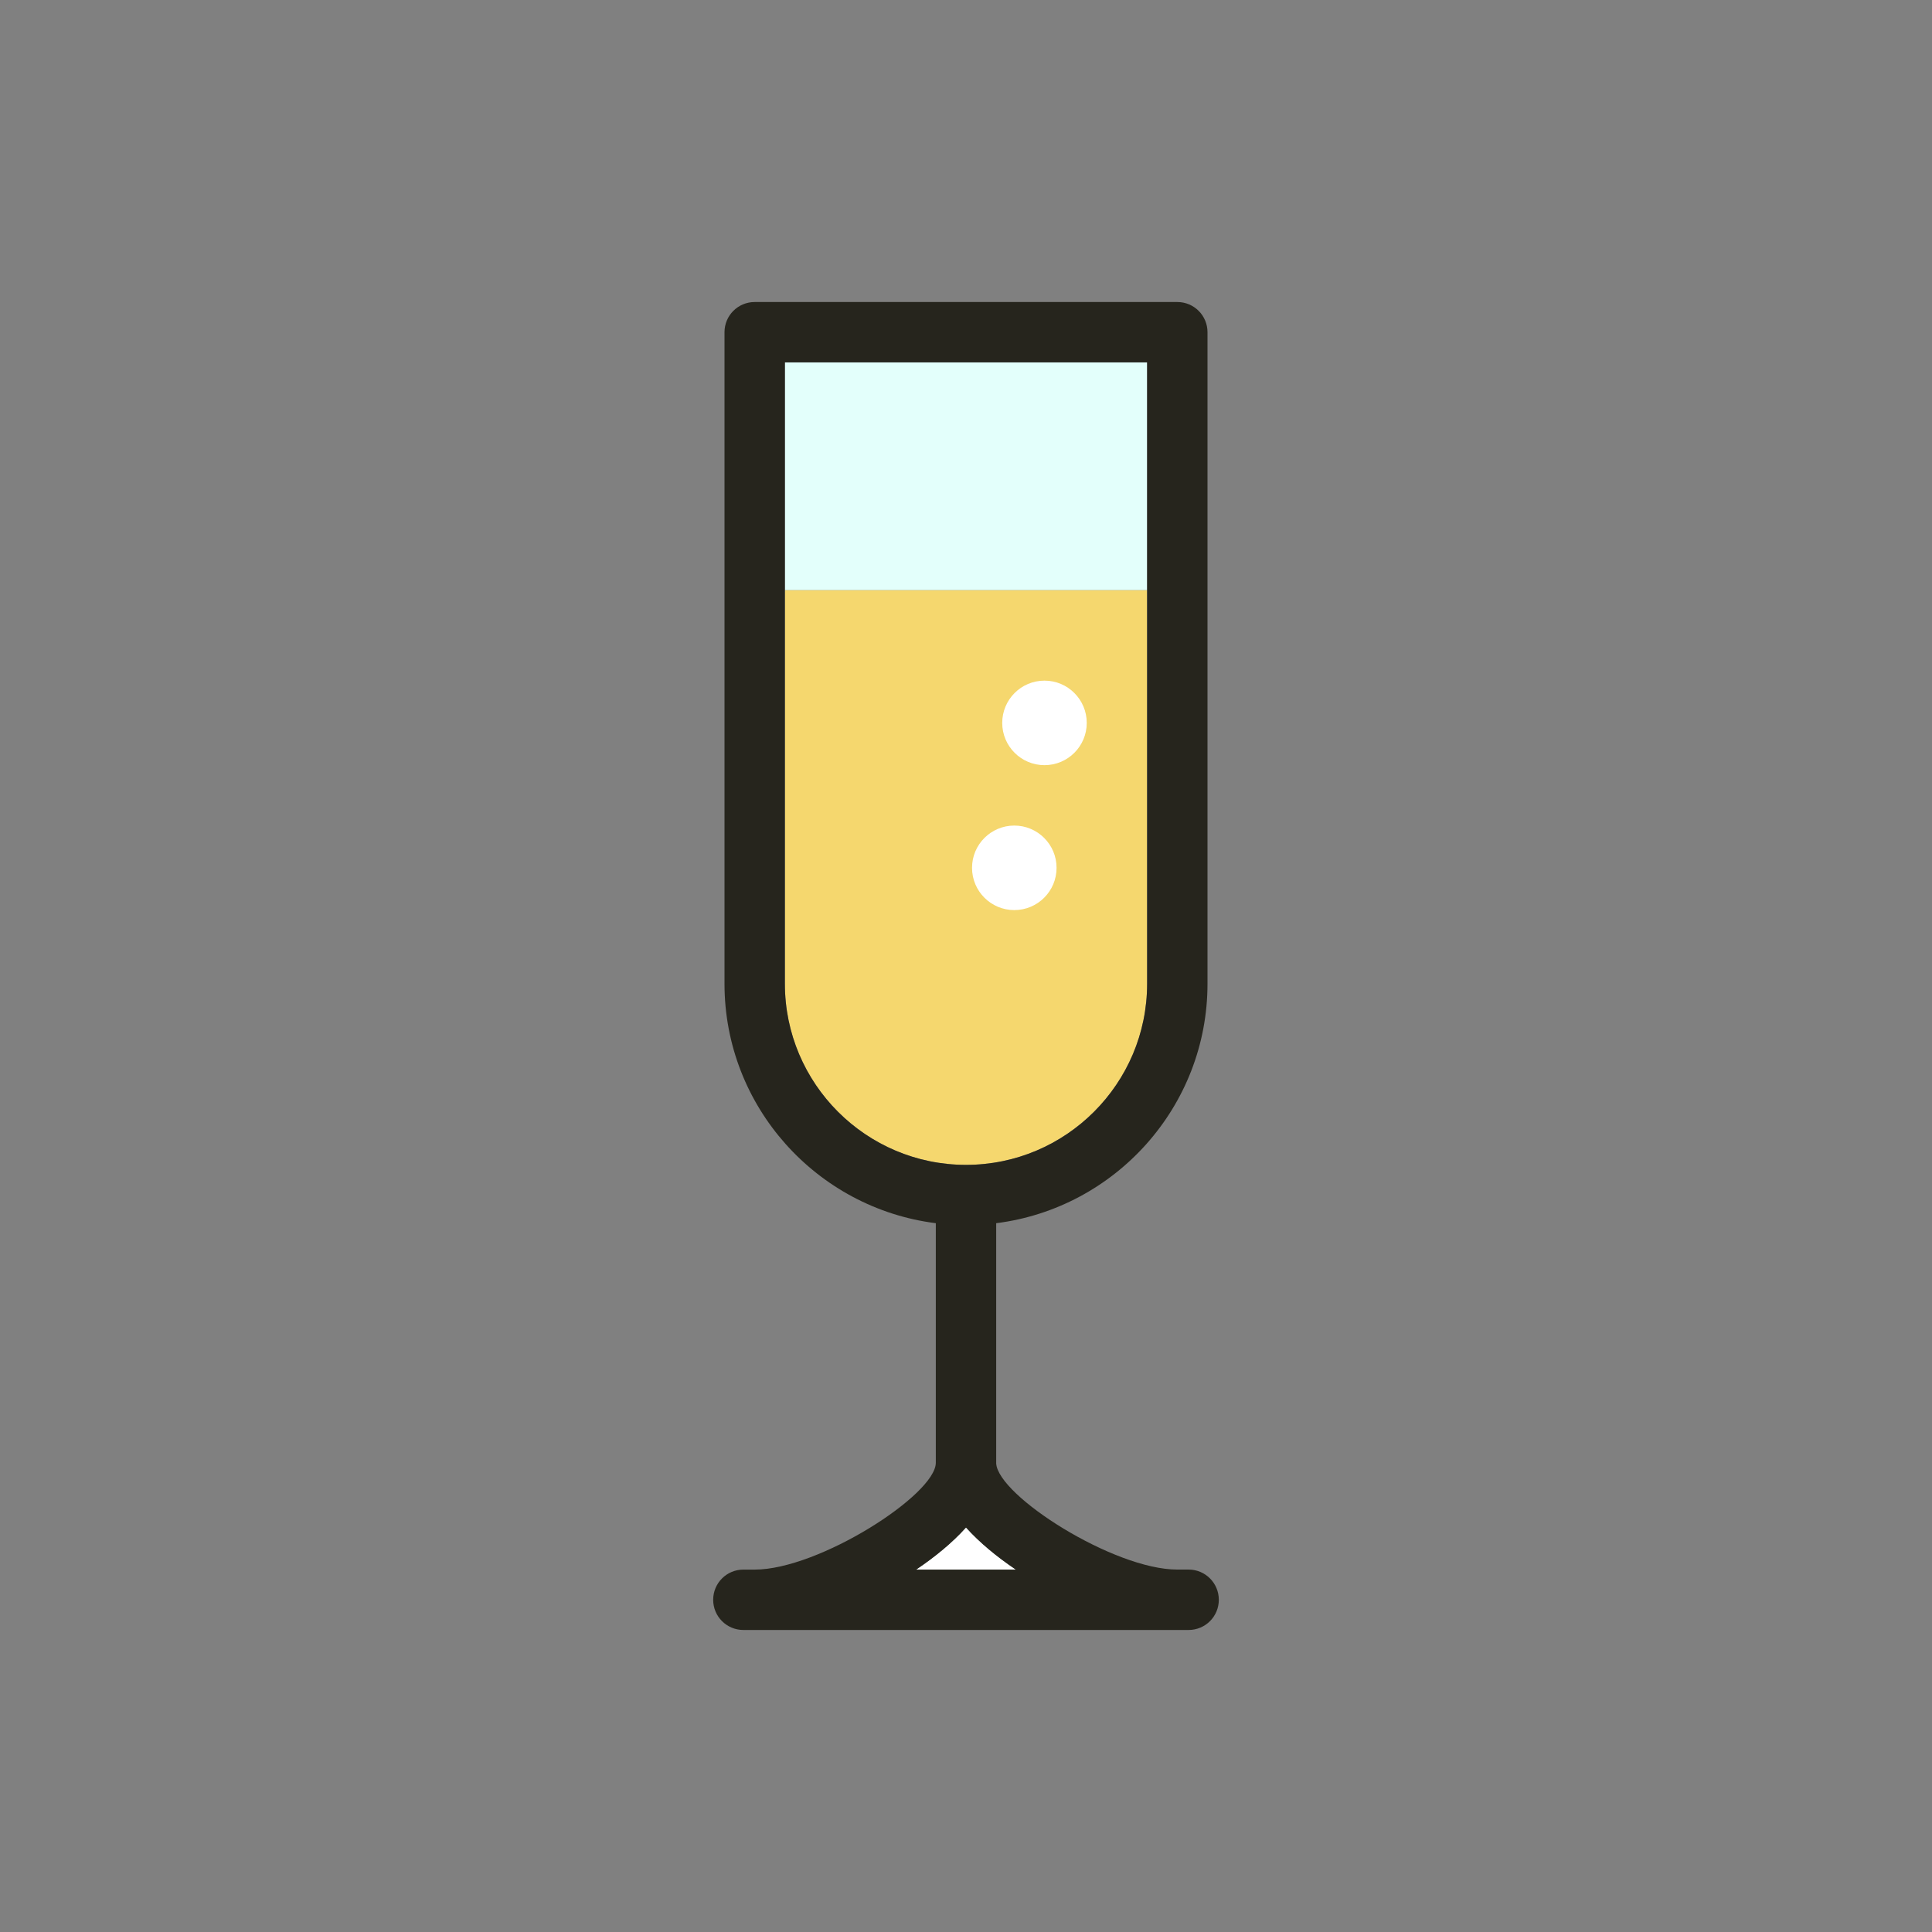 <?xml version="1.0" ?><!DOCTYPE svg  PUBLIC '-//W3C//DTD SVG 1.1//EN'  'http://www.w3.org/Graphics/SVG/1.1/DTD/svg11.dtd'><svg enable-background="new 0 0 64 64" height="64px" id="GLASS" version="1.1" viewBox="0 0 64 64" width="64px" xml:space="preserve" xmlns="http://www.w3.org/2000/svg" xmlns:xlink="http://www.w3.org/1999/xlink"><rect x="0" y="0" width="64" height="64" fill="#808080" stroke="none"/><g id="GLASS_1_"><path d="M33.648,51.994C33.018,51.57,32.449,51.1,32,50.602c-0.447,0.498-1.018,0.969-1.648,1.393H33.648z" fill="#E3FFFB"/><path d="M30.352,51.994h3.297C33.018,51.57,32.449,51.1,32,50.602C31.553,51.1,30.982,51.57,30.352,51.994z" fill="#FFFFFF"/><path d="M26,32.588c0,3.309,2.691,6,6,6s6-2.691,6-6V19.547H26V32.588z" fill="#F5D76E"/><rect fill="#E3FFFB" height="7.542" width="12" x="26" y="12.005"/><circle cx="34.6" cy="23.947" fill="#FFFFFF" r="1.4"/><circle cx="33.6" cy="28.748" fill="#FFFFFF" r="1.4"/><path d="M39.375,51.994H39c-2.107,0-5.936-2.441-6-3.516v-0.025V40.52c3.941-0.496,7-3.859,7-7.932V11.005   c0-0.553-0.447-1-1-1H25c-0.553,0-1,0.447-1,1v21.583c0,4.072,3.061,7.436,7,7.932v7.928c0,0.002,0,0.004,0,0.006   c0,1.059-3.875,3.541-6,3.541h-0.375c-0.553,0-1,0.447-1,1s0.447,1,1,1h14.75c0.553,0,1-0.447,1-1S39.928,51.994,39.375,51.994z    M26,32.588V12.005h12v20.583c0,3.309-2.691,6-6,6S26,35.896,26,32.588z M30.352,51.994C30.982,51.57,31.553,51.1,32,50.602   c0.449,0.498,1.018,0.969,1.648,1.393H30.352z" fill="#26251D"/></g></svg>